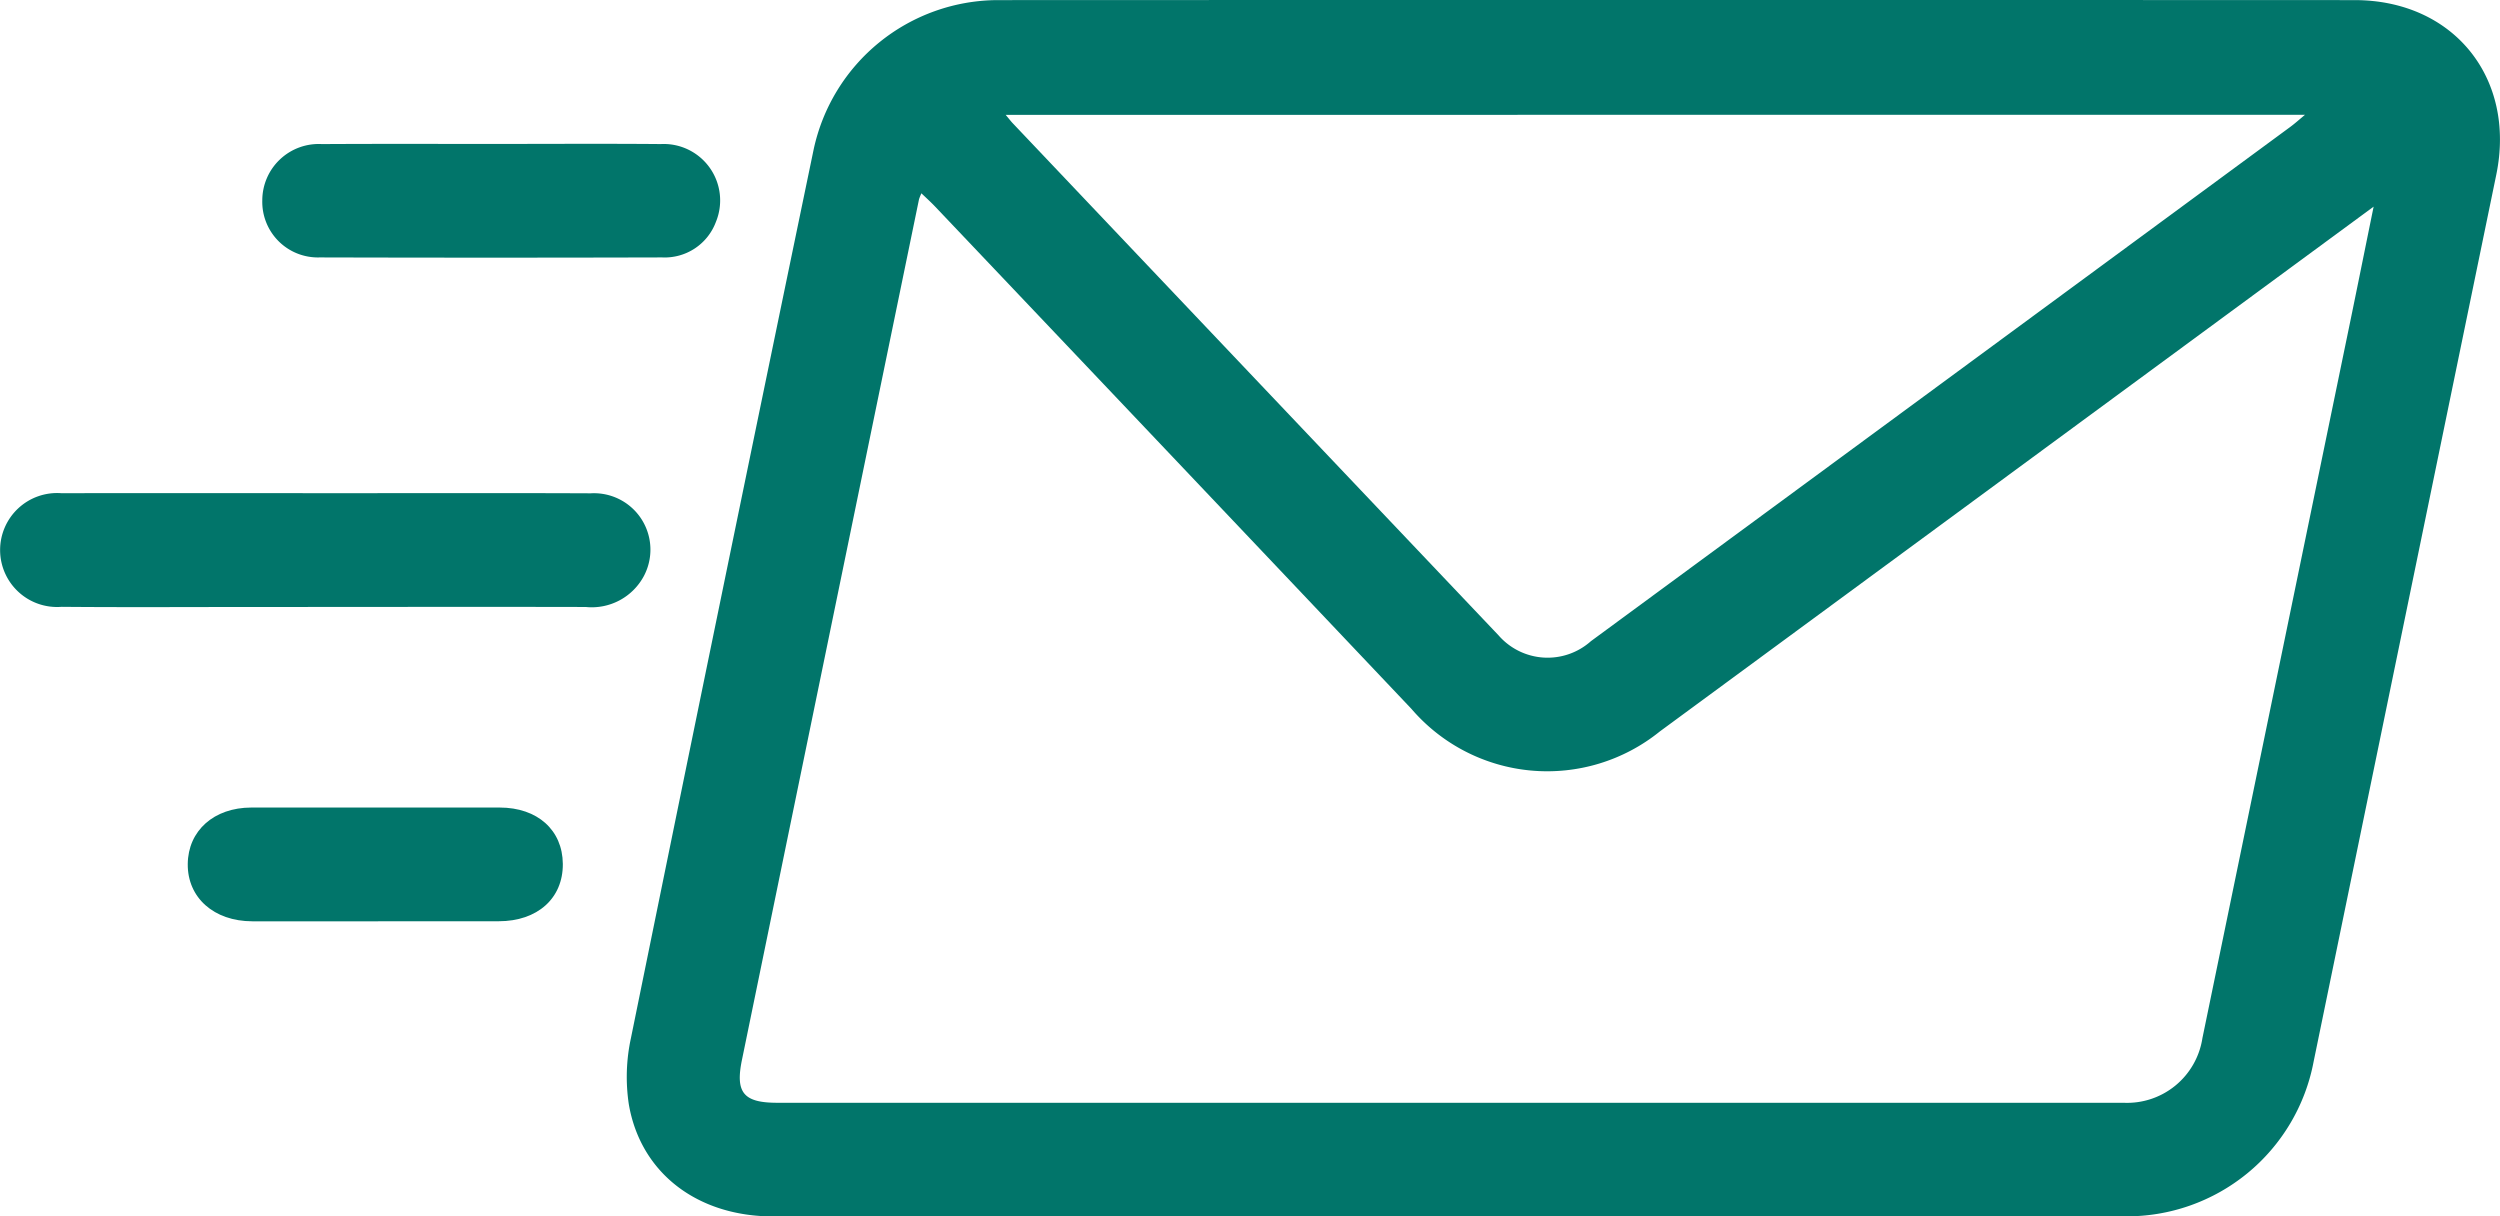 <svg xmlns="http://www.w3.org/2000/svg" width="143.859" height="70" viewBox="0 0 143.859 70">
  <g id="ic_mail_green" transform="translate(-648.071 -265.785)">
    <path id="Path_3388" data-name="Path 3388" d="M731.457,335.783q-19.444,0-38.89,0c-4.352,0-7.63-2.484-8.311-6.451a10.544,10.544,0,0,1,.119-3.8q5.21-25.587,10.518-51.154a10.874,10.874,0,0,1,10.574-8.587q39.045-.015,78.091,0c5.7,0,9.3,4.482,8.159,10.043q-5.26,25.525-10.514,51.051a10.935,10.935,0,0,1-10.856,8.892Q750.9,335.791,731.457,335.783Zm53.2-58.106-1.156.85L743.58,307.878a10.3,10.3,0,0,1-14.288-1.3q-13.691-14.456-27.4-28.894c-.241-.254-.5-.489-.8-.775a3.065,3.065,0,0,0-.137.341q-5.1,24.764-10.19,49.527c-.389,1.889.095,2.466,2.038,2.466q38.732,0,77.464,0a4.388,4.388,0,0,0,4.539-3.72q4.113-19.939,8.226-39.88C783.566,283.078,784.081,280.511,784.658,277.677Zm-78.715-5.282c.224.268.307.378.4.476q13.98,14.744,27.966,29.48a3.742,3.742,0,0,0,5.311.329q20.122-14.791,40.24-29.59c.255-.188.492-.4.851-.7Z" fill="#01756a"/>
    <path id="Path_3389" data-name="Path 3389" d="M666.829,294.165c5.078,0,10.157-.014,15.235.007a3.247,3.247,0,0,1,3.068,4.741,3.4,3.4,0,0,1-3.356,1.8c-6.322-.014-12.644,0-18.966,0-3.731,0-7.462.024-11.193-.009a3.279,3.279,0,1,1-.023-6.539Q659.211,294.157,666.829,294.165Z" fill="#01756a"/>
    <path id="Path_3390" data-name="Path 3390" d="M676.346,274.068c3.249,0,6.5-.021,9.749.007a3.248,3.248,0,0,1,3.17,4.484,3.144,3.144,0,0,1-3.094,2.039q-9.854.027-19.707,0a3.2,3.2,0,0,1-3.3-3.273,3.248,3.248,0,0,1,3.431-3.249C669.846,274.057,673.1,274.068,676.346,274.068Z" fill="#01756a"/>
    <path id="Path_3391" data-name="Path 3391" d="M669.729,318.8c-2.381,0-4.763.006-7.144,0-2.211-.005-3.73-1.363-3.71-3.3.02-1.915,1.506-3.243,3.658-3.246q7.145-.008,14.289,0c2.181,0,3.621,1.3,3.636,3.243.016,1.974-1.454,3.3-3.688,3.3C674.423,318.8,672.076,318.8,669.729,318.8Z" fill="#01756a"/>
  </g>
</svg>
